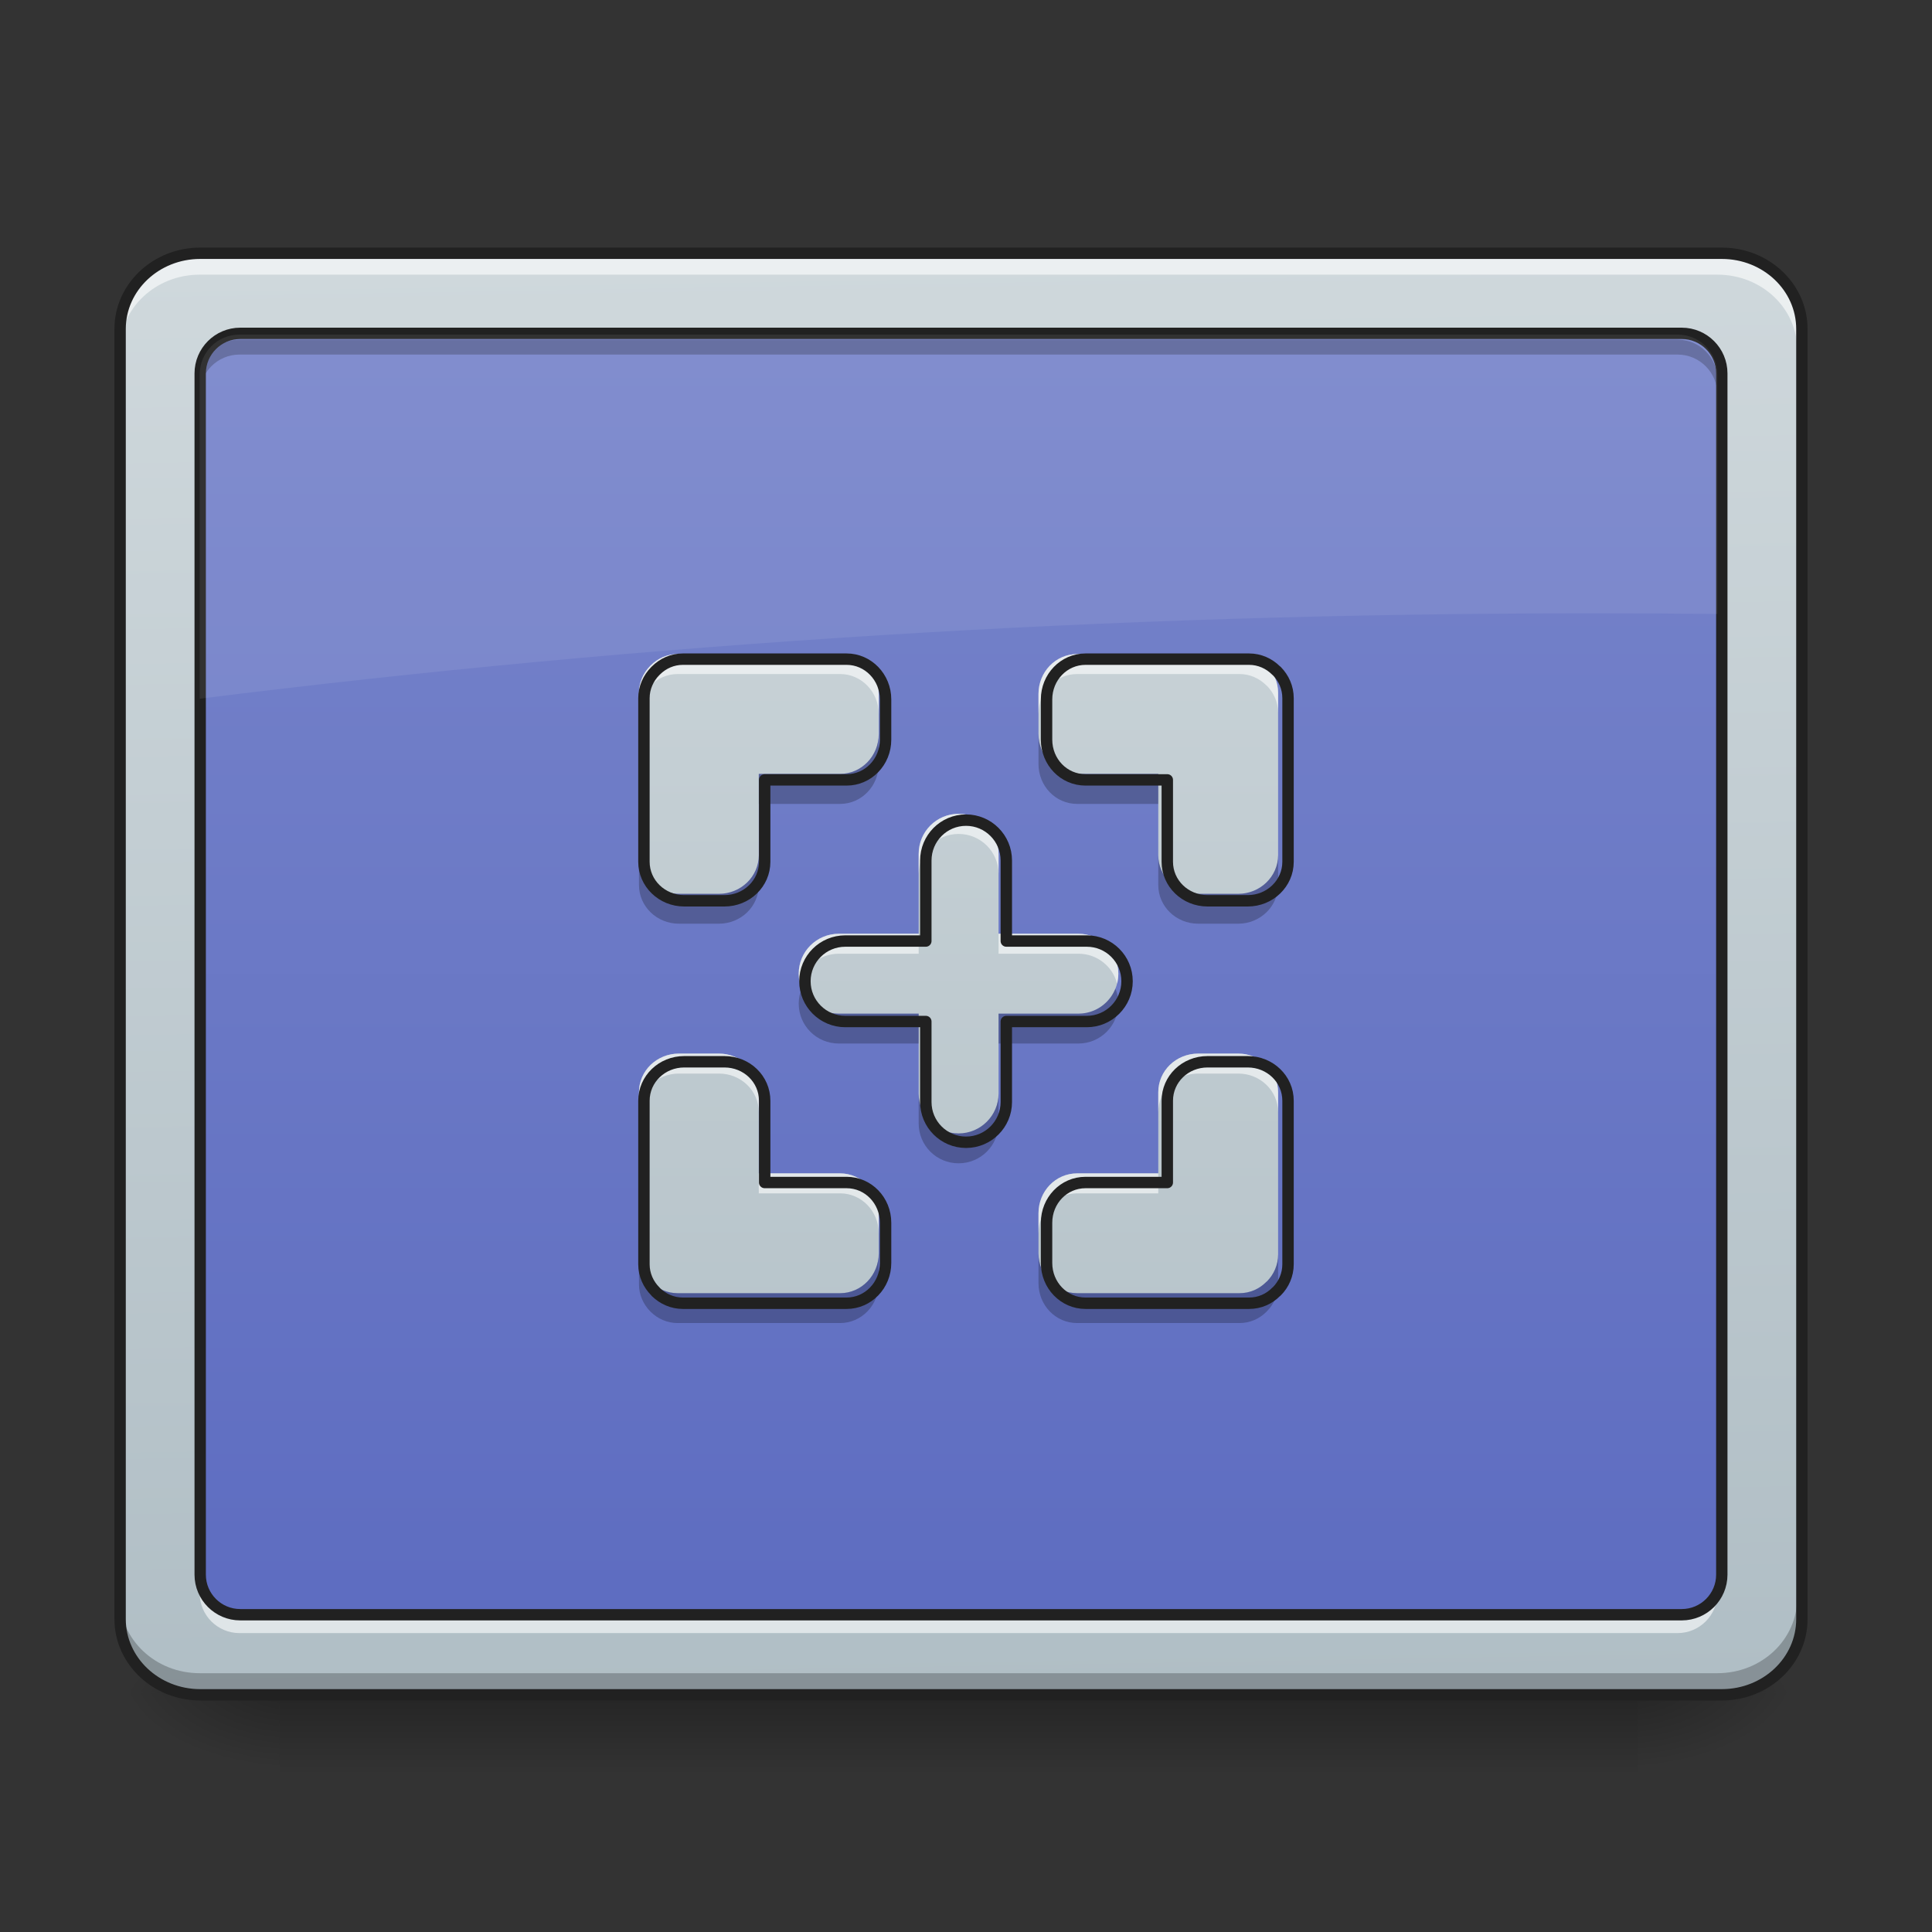<?xml version="1.0" encoding="UTF-8"?>
<svg xmlns="http://www.w3.org/2000/svg" xmlns:xlink="http://www.w3.org/1999/xlink" width="48px" height="48px" viewBox="0 0 48 48" version="1.1">
<rect x="0" y="0" width="48" height="48" fill="#333333" stroke="none"/>
<defs>
<linearGradient id="linear0" gradientUnits="userSpaceOnUse" x1="254" y1="233.5" x2="254" y2="254.667" gradientTransform="matrix(0.094,0,0,0.094,-0.992,20.158)">
<stop offset="0" style="stop-color:rgb(0%,0%,0%);stop-opacity:0.275;"/>
<stop offset="1" style="stop-color:rgb(0%,0%,0%);stop-opacity:0;"/>
</linearGradient>
<radialGradient id="radial0" gradientUnits="userSpaceOnUse" cx="450.909" cy="189.579" fx="450.909" fy="189.579" r="21.167" gradientTransform="matrix(0,-0.117,-0.211,-0,80.181,95.393)">
<stop offset="0" style="stop-color:rgb(0%,0%,0%);stop-opacity:0.314;"/>
<stop offset="0.222" style="stop-color:rgb(0%,0%,0%);stop-opacity:0.275;"/>
<stop offset="1" style="stop-color:rgb(0%,0%,0%);stop-opacity:0;"/>
</radialGradient>
<radialGradient id="radial1" gradientUnits="userSpaceOnUse" cx="450.909" cy="189.579" fx="450.909" fy="189.579" r="21.167" gradientTransform="matrix(-0,0.117,0.211,0,-32.551,-11.291)">
<stop offset="0" style="stop-color:rgb(0%,0%,0%);stop-opacity:0.314;"/>
<stop offset="0.222" style="stop-color:rgb(0%,0%,0%);stop-opacity:0.275;"/>
<stop offset="1" style="stop-color:rgb(0%,0%,0%);stop-opacity:0;"/>
</radialGradient>
<radialGradient id="radial2" gradientUnits="userSpaceOnUse" cx="450.909" cy="189.579" fx="450.909" fy="189.579" r="21.167" gradientTransform="matrix(-0,-0.117,0.211,-0,-32.551,95.393)">
<stop offset="0" style="stop-color:rgb(0%,0%,0%);stop-opacity:0.314;"/>
<stop offset="0.222" style="stop-color:rgb(0%,0%,0%);stop-opacity:0.275;"/>
<stop offset="1" style="stop-color:rgb(0%,0%,0%);stop-opacity:0;"/>
</radialGradient>
<radialGradient id="radial3" gradientUnits="userSpaceOnUse" cx="450.909" cy="189.579" fx="450.909" fy="189.579" r="21.167" gradientTransform="matrix(0,0.117,-0.211,0,80.181,-11.291)">
<stop offset="0" style="stop-color:rgb(0%,0%,0%);stop-opacity:0.314;"/>
<stop offset="0.222" style="stop-color:rgb(0%,0%,0%);stop-opacity:0.275;"/>
<stop offset="1" style="stop-color:rgb(0%,0%,0%);stop-opacity:0;"/>
</radialGradient>
<linearGradient id="linear1" gradientUnits="userSpaceOnUse" x1="306.753" y1="-16.485" x2="305.955" y2="-141.415" gradientTransform="matrix(0.108,0,0,0.286,-7.364,46.765)">
<stop offset="0" style="stop-color:rgb(69.02%,74.51%,77.255%);stop-opacity:1;"/>
<stop offset="1" style="stop-color:rgb(81.176%,84.706%,86.275%);stop-opacity:1;"/>
</linearGradient>
<linearGradient id="linear2" gradientUnits="userSpaceOnUse" x1="254" y1="233.5" x2="254" y2="-147.5" gradientTransform="matrix(0.094,0,0,0.094,0,20.158)">
<stop offset="0" style="stop-color:rgb(36.078%,41.961%,75.294%);stop-opacity:1;"/>
<stop offset="1" style="stop-color:rgb(47.451%,52.549%,79.608%);stop-opacity:1;"/>
</linearGradient>
<linearGradient id="linear3" gradientUnits="userSpaceOnUse" x1="960" y1="1695.118" x2="960" y2="255.118" gradientTransform="matrix(0.025,0,0,0.025,0,0)">
<stop offset="0" style="stop-color:rgb(69.02%,74.51%,77.255%);stop-opacity:1;"/>
<stop offset="1" style="stop-color:rgb(81.176%,84.706%,86.275%);stop-opacity:1;"/>
</linearGradient>
</defs>
<g id="surface1">
<path style=" stroke:none;fill-rule:nonzero;fill:url(#linear0);" d="M 6.945 42.16 L 40.684 42.16 L 40.684 44.035 L 6.945 44.035 Z M 6.945 42.16 "/>
<path style=" stroke:none;fill-rule:nonzero;fill:url(#radial0);" d="M 40.684 42.051 L 44.652 42.051 L 44.652 40.066 L 40.684 40.066 Z M 40.684 42.051 "/>
<path style=" stroke:none;fill-rule:nonzero;fill:url(#radial1);" d="M 6.945 42.051 L 2.977 42.051 L 2.977 44.035 L 6.945 44.035 Z M 6.945 42.051 "/>
<path style=" stroke:none;fill-rule:nonzero;fill:url(#radial2);" d="M 6.945 42.051 L 2.977 42.051 L 2.977 40.066 L 6.945 40.066 Z M 6.945 42.051 "/>
<path style=" stroke:none;fill-rule:nonzero;fill:url(#radial3);" d="M 40.684 42.051 L 44.652 42.051 L 44.652 44.035 L 40.684 44.035 Z M 40.684 42.051 "/>
<path style=" stroke:none;fill-rule:nonzero;fill:url(#linear1);" d="M 4.961 6.328 L 42.668 6.328 C 43.766 6.328 44.652 7.168 44.652 8.203 L 44.652 40.176 C 44.652 41.211 43.766 42.051 42.668 42.051 L 4.961 42.051 C 3.867 42.051 2.977 41.211 2.977 40.176 L 2.977 8.203 C 2.977 7.168 3.867 6.328 4.961 6.328 Z M 4.961 6.328 "/>
<path style=" stroke:none;fill-rule:nonzero;fill:url(#linear2);" d="M 5.953 8.312 L 41.676 8.312 C 42.223 8.312 42.668 8.758 42.668 9.305 L 42.668 39.074 C 42.668 39.621 42.223 40.066 41.676 40.066 L 5.953 40.066 C 5.406 40.066 4.961 39.621 4.961 39.074 L 4.961 9.305 C 4.961 8.758 5.406 8.312 5.953 8.312 Z M 5.953 8.312 "/>
<path style=" stroke:none;fill-rule:nonzero;fill:rgb(100%,100%,100%);fill-opacity:0.588;" d="M 4.961 6.328 C 3.863 6.328 2.977 7.164 2.977 8.203 L 2.977 8.699 C 2.977 7.66 3.863 6.824 4.961 6.824 L 42.668 6.824 C 43.77 6.824 44.652 7.66 44.652 8.699 L 44.652 8.203 C 44.652 7.164 43.77 6.328 42.668 6.328 Z M 4.961 6.328 "/>
<path style=" stroke:none;fill-rule:nonzero;fill:rgb(0%,0%,0%);fill-opacity:0.235;" d="M 4.961 42.066 C 3.863 42.066 2.977 41.23 2.977 40.191 L 2.977 39.695 C 2.977 40.734 3.863 41.57 4.961 41.57 L 42.668 41.57 C 43.77 41.57 44.652 40.734 44.652 39.695 L 44.652 40.191 C 44.652 41.23 43.77 42.066 42.668 42.066 Z M 4.961 42.066 "/>
<path style="fill:none;stroke-width:3;stroke-linecap:round;stroke-linejoin:miter;stroke:rgb(12.941%,12.941%,12.941%);stroke-opacity:1;stroke-miterlimit:4;" d="M 52.912 -147.506 L 455.082 -147.506 C 466.789 -147.506 476.246 -138.549 476.246 -127.508 L 476.246 213.501 C 476.246 224.541 466.789 233.499 455.082 233.499 L 52.912 233.499 C 41.246 233.499 31.747 224.541 31.747 213.501 L 31.747 -127.508 C 31.747 -138.549 41.246 -147.506 52.912 -147.506 Z M 52.912 -147.506 " transform="matrix(0.094,0,0,0.094,0,20.158)"/>
<path style=" stroke:none;fill-rule:nonzero;fill:rgb(0%,0%,0%);fill-opacity:0.235;" d="M 5.953 8.438 C 5.402 8.438 4.961 8.879 4.961 9.43 L 4.961 9.801 C 4.961 9.254 5.402 8.809 5.953 8.809 L 41.676 8.809 C 42.227 8.809 42.668 9.254 42.668 9.801 L 42.668 9.43 C 42.668 8.879 42.227 8.438 41.676 8.438 Z M 5.953 8.438 "/>
<path style=" stroke:none;fill-rule:nonzero;fill:rgb(100%,100%,100%);fill-opacity:0.588;" d="M 5.953 40.574 C 5.402 40.574 4.961 40.129 4.961 39.582 L 4.961 39.207 C 4.961 39.758 5.402 40.199 5.953 40.199 L 41.676 40.199 C 42.227 40.199 42.668 39.758 42.668 39.207 L 42.668 39.582 C 42.668 40.129 42.227 40.574 41.676 40.574 Z M 5.953 40.574 "/>
<path style="fill:none;stroke-width:3;stroke-linecap:round;stroke-linejoin:round;stroke:rgb(12.941%,12.941%,12.941%);stroke-opacity:1;stroke-miterlimit:4;" d="M 63.494 -126.342 L 444.499 -126.342 C 450.332 -126.342 455.082 -121.592 455.082 -115.759 L 455.082 201.752 C 455.082 207.585 450.332 212.334 444.499 212.334 L 63.494 212.334 C 57.661 212.334 52.912 207.585 52.912 201.752 L 52.912 -115.759 C 52.912 -121.592 57.661 -126.342 63.494 -126.342 Z M 63.494 -126.342 " transform="matrix(0.094,0,0,0.094,0,20.158)"/>
<path style=" stroke:none;fill-rule:nonzero;fill:rgb(100%,100%,100%);fill-opacity:0.078;" d="M 5.953 8.312 C 5.402 8.312 4.961 8.754 4.961 9.305 L 4.961 17.359 C 16.043 15.973 27.602 15.238 39.496 15.238 C 40.559 15.238 41.613 15.242 42.668 15.254 L 42.668 9.305 C 42.668 8.754 42.227 8.312 41.676 8.312 Z M 5.953 8.312 "/>
<path style=" stroke:none;fill-rule:nonzero;fill:url(#linear3);" d="M 16.836 16.25 C 16.578 16.25 16.344 16.355 16.168 16.531 C 16.168 16.531 16.164 16.535 16.16 16.539 C 16.16 16.539 16.156 16.543 16.156 16.543 C 15.984 16.715 15.875 16.953 15.875 17.211 L 15.875 21.246 C 15.875 21.777 16.32 22.207 16.867 22.207 L 17.859 22.207 C 18.41 22.207 18.852 21.777 18.852 21.246 L 18.852 19.227 L 20.871 19.227 C 21.402 19.227 21.832 18.785 21.832 18.234 L 21.832 17.242 C 21.832 16.695 21.402 16.25 20.871 16.25 Z M 26.762 16.25 C 26.227 16.25 25.801 16.695 25.801 17.242 L 25.801 18.234 C 25.801 18.785 26.227 19.227 26.762 19.227 L 28.777 19.227 L 28.777 21.246 C 28.777 21.777 29.219 22.207 29.77 22.207 L 30.762 22.207 C 31.309 22.207 31.754 21.777 31.754 21.246 L 31.754 17.211 C 31.754 16.953 31.648 16.719 31.477 16.543 C 31.473 16.543 31.469 16.539 31.465 16.535 C 31.465 16.535 31.465 16.531 31.461 16.531 C 31.289 16.359 31.055 16.25 30.793 16.25 Z M 23.816 20.219 C 23.266 20.219 22.824 20.664 22.824 21.215 L 22.824 23.199 L 20.84 23.199 C 20.289 23.199 19.844 23.641 19.844 24.191 C 19.844 24.738 20.289 25.184 20.84 25.184 L 22.824 25.184 L 22.824 27.168 C 22.824 27.715 23.266 28.16 23.816 28.16 C 24.363 28.16 24.809 27.715 24.809 27.168 L 24.809 25.184 L 26.793 25.184 C 27.34 25.184 27.785 24.738 27.785 24.191 C 27.785 23.641 27.34 23.199 26.793 23.199 L 24.809 23.199 L 24.809 21.215 C 24.809 20.664 24.363 20.219 23.816 20.219 Z M 16.867 26.176 C 16.32 26.176 15.875 26.602 15.875 27.137 L 15.875 31.168 C 15.875 31.43 15.984 31.664 16.156 31.836 C 16.156 31.84 16.16 31.84 16.16 31.84 C 16.164 31.844 16.168 31.848 16.168 31.852 C 16.344 32.023 16.578 32.129 16.836 32.129 L 20.871 32.129 C 21.402 32.129 21.832 31.684 21.832 31.137 L 21.832 30.145 C 21.832 29.594 21.402 29.152 20.871 29.152 L 18.852 29.152 L 18.852 27.137 C 18.852 26.602 18.41 26.176 17.859 26.176 Z M 29.77 26.176 C 29.219 26.176 28.777 26.602 28.777 27.137 L 28.777 29.152 L 26.762 29.152 C 26.227 29.152 25.801 29.594 25.801 30.145 L 25.801 31.137 C 25.801 31.684 26.227 32.129 26.762 32.129 L 30.793 32.129 C 31.055 32.129 31.289 32.023 31.461 31.848 C 31.465 31.848 31.465 31.848 31.465 31.844 C 31.469 31.84 31.473 31.84 31.477 31.836 C 31.648 31.664 31.754 31.426 31.754 31.168 L 31.754 27.137 C 31.754 26.602 31.309 26.176 30.762 26.176 Z M 29.77 26.176 "/>
<path style=" stroke:none;fill-rule:nonzero;fill:rgb(100%,100%,100%);fill-opacity:0.588;" d="M 16.836 16.25 C 16.578 16.25 16.344 16.355 16.168 16.531 C 16.168 16.531 16.164 16.535 16.16 16.539 C 16.16 16.539 16.156 16.543 16.156 16.543 C 15.984 16.715 15.875 16.953 15.875 17.211 L 15.875 17.707 C 15.875 17.449 15.984 17.211 16.156 17.039 C 16.156 17.039 16.16 17.035 16.16 17.035 C 16.164 17.031 16.168 17.027 16.168 17.027 C 16.344 16.852 16.578 16.746 16.836 16.746 L 20.871 16.746 C 21.402 16.746 21.832 17.191 21.832 17.738 L 21.832 17.242 C 21.832 16.695 21.402 16.25 20.871 16.25 Z M 26.762 16.25 C 26.227 16.25 25.801 16.695 25.801 17.242 L 25.801 17.738 C 25.801 17.191 26.227 16.746 26.762 16.746 L 30.793 16.746 C 31.055 16.746 31.289 16.855 31.461 17.027 C 31.465 17.027 31.465 17.031 31.465 17.031 C 31.469 17.035 31.473 17.039 31.477 17.039 C 31.648 17.215 31.754 17.449 31.754 17.707 L 31.754 17.211 C 31.754 16.953 31.648 16.719 31.477 16.543 C 31.473 16.543 31.469 16.539 31.465 16.535 C 31.465 16.535 31.465 16.531 31.461 16.531 C 31.289 16.359 31.055 16.25 30.793 16.25 Z M 23.816 20.219 C 23.266 20.219 22.824 20.664 22.824 21.215 L 22.824 21.711 C 22.824 21.16 23.266 20.719 23.816 20.719 C 24.363 20.719 24.809 21.16 24.809 21.711 L 24.809 21.215 C 24.809 20.664 24.363 20.219 23.816 20.219 Z M 20.84 23.199 C 20.289 23.199 19.844 23.641 19.844 24.191 C 19.844 24.277 19.855 24.359 19.875 24.438 C 19.984 24.008 20.375 23.695 20.84 23.695 L 22.824 23.695 L 22.824 23.199 Z M 24.809 23.199 L 24.809 23.695 L 26.793 23.695 C 27.254 23.695 27.645 24.008 27.754 24.438 C 27.773 24.359 27.785 24.277 27.785 24.191 C 27.785 23.641 27.34 23.199 26.793 23.199 Z M 16.867 26.176 C 16.32 26.176 15.875 26.602 15.875 27.137 L 15.875 27.633 C 15.875 27.098 16.32 26.672 16.867 26.672 L 17.859 26.672 C 18.41 26.672 18.852 27.098 18.852 27.633 L 18.852 27.137 C 18.852 26.602 18.41 26.176 17.859 26.176 Z M 29.77 26.176 C 29.219 26.176 28.777 26.602 28.777 27.137 L 28.777 27.633 C 28.777 27.098 29.219 26.672 29.77 26.672 L 30.762 26.672 C 31.309 26.672 31.754 27.098 31.754 27.633 L 31.754 27.137 C 31.754 26.602 31.309 26.176 30.762 26.176 Z M 18.852 29.152 L 18.852 29.648 L 20.871 29.648 C 21.402 29.648 21.832 30.09 21.832 30.641 L 21.832 30.145 C 21.832 29.594 21.402 29.152 20.871 29.152 Z M 26.762 29.152 C 26.227 29.152 25.801 29.594 25.801 30.145 L 25.801 30.641 C 25.801 30.09 26.227 29.648 26.762 29.648 L 28.777 29.648 L 28.777 29.152 Z M 26.762 29.152 "/>
<path style=" stroke:none;fill-rule:nonzero;fill:rgb(0%,0%,0%);fill-opacity:0.235;" d="M 21.832 18.234 C 21.832 18.785 21.402 19.227 20.871 19.227 L 18.852 19.227 L 18.852 19.973 L 20.871 19.973 C 21.402 19.973 21.832 19.531 21.832 18.98 Z M 25.801 18.234 L 25.801 18.98 C 25.801 19.531 26.227 19.973 26.762 19.973 L 28.777 19.973 L 28.777 19.227 L 26.762 19.227 C 26.227 19.227 25.801 18.785 25.801 18.234 Z M 28.777 21.246 L 28.777 21.988 C 28.777 22.52 29.219 22.949 29.77 22.949 L 30.762 22.949 C 31.309 22.949 31.754 22.52 31.754 21.988 L 31.754 21.246 C 31.754 21.777 31.309 22.207 30.762 22.207 L 29.77 22.207 C 29.219 22.207 28.777 21.777 28.777 21.246 Z M 15.875 21.246 L 15.875 21.988 C 15.875 22.52 16.32 22.949 16.867 22.949 L 17.859 22.949 C 18.41 22.949 18.852 22.52 18.852 21.988 L 18.852 21.246 C 18.852 21.777 18.41 22.207 17.859 22.207 L 16.867 22.207 C 16.32 22.207 15.875 21.777 15.875 21.246 Z M 19.918 24.562 C 19.871 24.676 19.844 24.801 19.844 24.934 C 19.844 25.484 20.289 25.926 20.84 25.926 L 22.824 25.926 L 22.824 25.184 L 20.84 25.184 C 20.422 25.184 20.062 24.926 19.918 24.562 Z M 27.711 24.562 C 27.566 24.926 27.211 25.184 26.793 25.184 L 24.809 25.184 L 24.809 25.926 L 26.793 25.926 C 27.34 25.926 27.785 25.484 27.785 24.934 C 27.785 24.801 27.758 24.676 27.711 24.562 Z M 22.824 27.168 L 22.824 27.91 C 22.824 28.461 23.266 28.902 23.816 28.902 C 24.363 28.902 24.809 28.461 24.809 27.91 L 24.809 27.168 C 24.809 27.715 24.363 28.16 23.816 28.16 C 23.266 28.16 22.824 27.715 22.824 27.168 Z M 21.832 31.137 C 21.832 31.684 21.402 32.129 20.871 32.129 L 16.836 32.129 C 16.578 32.129 16.344 32.023 16.168 31.852 C 16.168 31.848 16.164 31.844 16.16 31.84 C 16.16 31.84 16.156 31.84 16.156 31.836 C 15.984 31.664 15.875 31.43 15.875 31.168 L 15.875 31.91 C 15.875 32.172 15.984 32.406 16.156 32.582 C 16.156 32.582 16.16 32.582 16.16 32.586 C 16.164 32.59 16.168 32.59 16.168 32.594 C 16.344 32.766 16.578 32.871 16.836 32.871 L 20.871 32.871 C 21.402 32.871 21.832 32.43 21.832 31.879 Z M 25.801 31.137 L 25.801 31.879 C 25.801 32.43 26.227 32.871 26.762 32.871 L 30.793 32.871 C 31.055 32.871 31.289 32.766 31.461 32.594 C 31.465 32.59 31.465 32.59 31.465 32.59 C 31.469 32.586 31.473 32.582 31.477 32.578 C 31.648 32.406 31.754 32.172 31.754 31.91 L 31.754 31.168 C 31.754 31.426 31.648 31.664 31.477 31.836 C 31.473 31.84 31.469 31.84 31.465 31.844 C 31.465 31.848 31.465 31.848 31.461 31.848 C 31.289 32.023 31.055 32.129 30.793 32.129 L 26.762 32.129 C 26.227 32.129 25.801 31.684 25.801 31.137 Z M 25.801 31.137 "/>
<path style="fill:none;stroke-width:11.339;stroke-linecap:round;stroke-linejoin:round;stroke:rgb(12.941%,12.941%,12.941%);stroke-opacity:1;stroke-miterlimit:4;" d="M 678.675 655.056 C 668.283 655.056 658.835 659.307 651.749 666.393 C 651.749 666.393 651.591 666.551 651.434 666.708 C 651.434 666.708 651.276 666.865 651.276 666.865 C 644.348 673.794 639.939 683.399 639.939 693.792 L 639.939 856.454 C 639.939 877.869 657.89 895.19 679.935 895.19 L 719.931 895.19 C 742.134 895.19 759.927 877.869 759.927 856.454 L 759.927 775.044 L 841.337 775.044 C 862.752 775.044 880.073 757.251 880.073 735.048 L 880.073 695.052 C 880.073 673.007 862.752 655.056 841.337 655.056 Z M 1078.795 655.056 C 1057.222 655.056 1040.058 673.007 1040.058 695.052 L 1040.058 735.048 C 1040.058 757.251 1057.222 775.044 1078.795 775.044 L 1160.047 775.044 L 1160.047 856.454 C 1160.047 877.869 1177.84 895.19 1200.043 895.19 L 1240.039 895.19 C 1262.084 895.19 1280.035 877.869 1280.035 856.454 L 1280.035 693.792 C 1280.035 683.399 1275.784 673.951 1268.855 666.865 C 1268.698 666.865 1268.54 666.708 1268.383 666.551 C 1268.383 666.551 1268.383 666.393 1268.225 666.393 C 1261.297 659.465 1251.849 655.056 1241.299 655.056 Z M 960.066 815.04 C 937.863 815.04 920.07 832.991 920.07 855.194 L 920.07 935.186 L 840.077 935.186 C 817.875 935.186 799.924 952.98 799.924 975.183 C 799.924 997.228 817.875 1015.179 840.077 1015.179 L 920.07 1015.179 L 920.07 1095.171 C 920.07 1117.216 937.863 1135.167 960.066 1135.167 C 982.111 1135.167 1000.062 1117.216 1000.062 1095.171 L 1000.062 1015.179 L 1080.054 1015.179 C 1102.1 1015.179 1120.051 997.228 1120.051 975.183 C 1120.051 952.98 1102.1 935.186 1080.054 935.186 L 1000.062 935.186 L 1000.062 855.194 C 1000.062 832.991 982.111 815.04 960.066 815.04 Z M 679.935 1055.175 C 657.89 1055.175 639.939 1072.339 639.939 1093.911 L 639.939 1256.416 C 639.939 1266.966 644.348 1276.414 651.276 1283.342 C 651.276 1283.5 651.434 1283.5 651.434 1283.5 C 651.591 1283.657 651.749 1283.814 651.749 1283.972 C 658.835 1290.9 668.283 1295.152 678.675 1295.152 L 841.337 1295.152 C 862.752 1295.152 880.073 1277.201 880.073 1255.156 L 880.073 1215.16 C 880.073 1192.957 862.752 1175.163 841.337 1175.163 L 759.927 1175.163 L 759.927 1093.911 C 759.927 1072.339 742.134 1055.175 719.931 1055.175 Z M 1200.043 1055.175 C 1177.84 1055.175 1160.047 1072.339 1160.047 1093.911 L 1160.047 1175.163 L 1078.795 1175.163 C 1057.222 1175.163 1040.058 1192.957 1040.058 1215.16 L 1040.058 1255.156 C 1040.058 1277.201 1057.222 1295.152 1078.795 1295.152 L 1241.299 1295.152 C 1251.849 1295.152 1261.297 1290.9 1268.225 1283.814 C 1268.383 1283.814 1268.383 1283.814 1268.383 1283.657 C 1268.54 1283.5 1268.698 1283.5 1268.855 1283.342 C 1275.784 1276.414 1280.035 1266.808 1280.035 1256.416 L 1280.035 1093.911 C 1280.035 1072.339 1262.084 1055.175 1240.039 1055.175 Z M 1200.043 1055.175 " transform="matrix(0.025,0,0,0.025,0,0)"/>
</g>
</svg>
